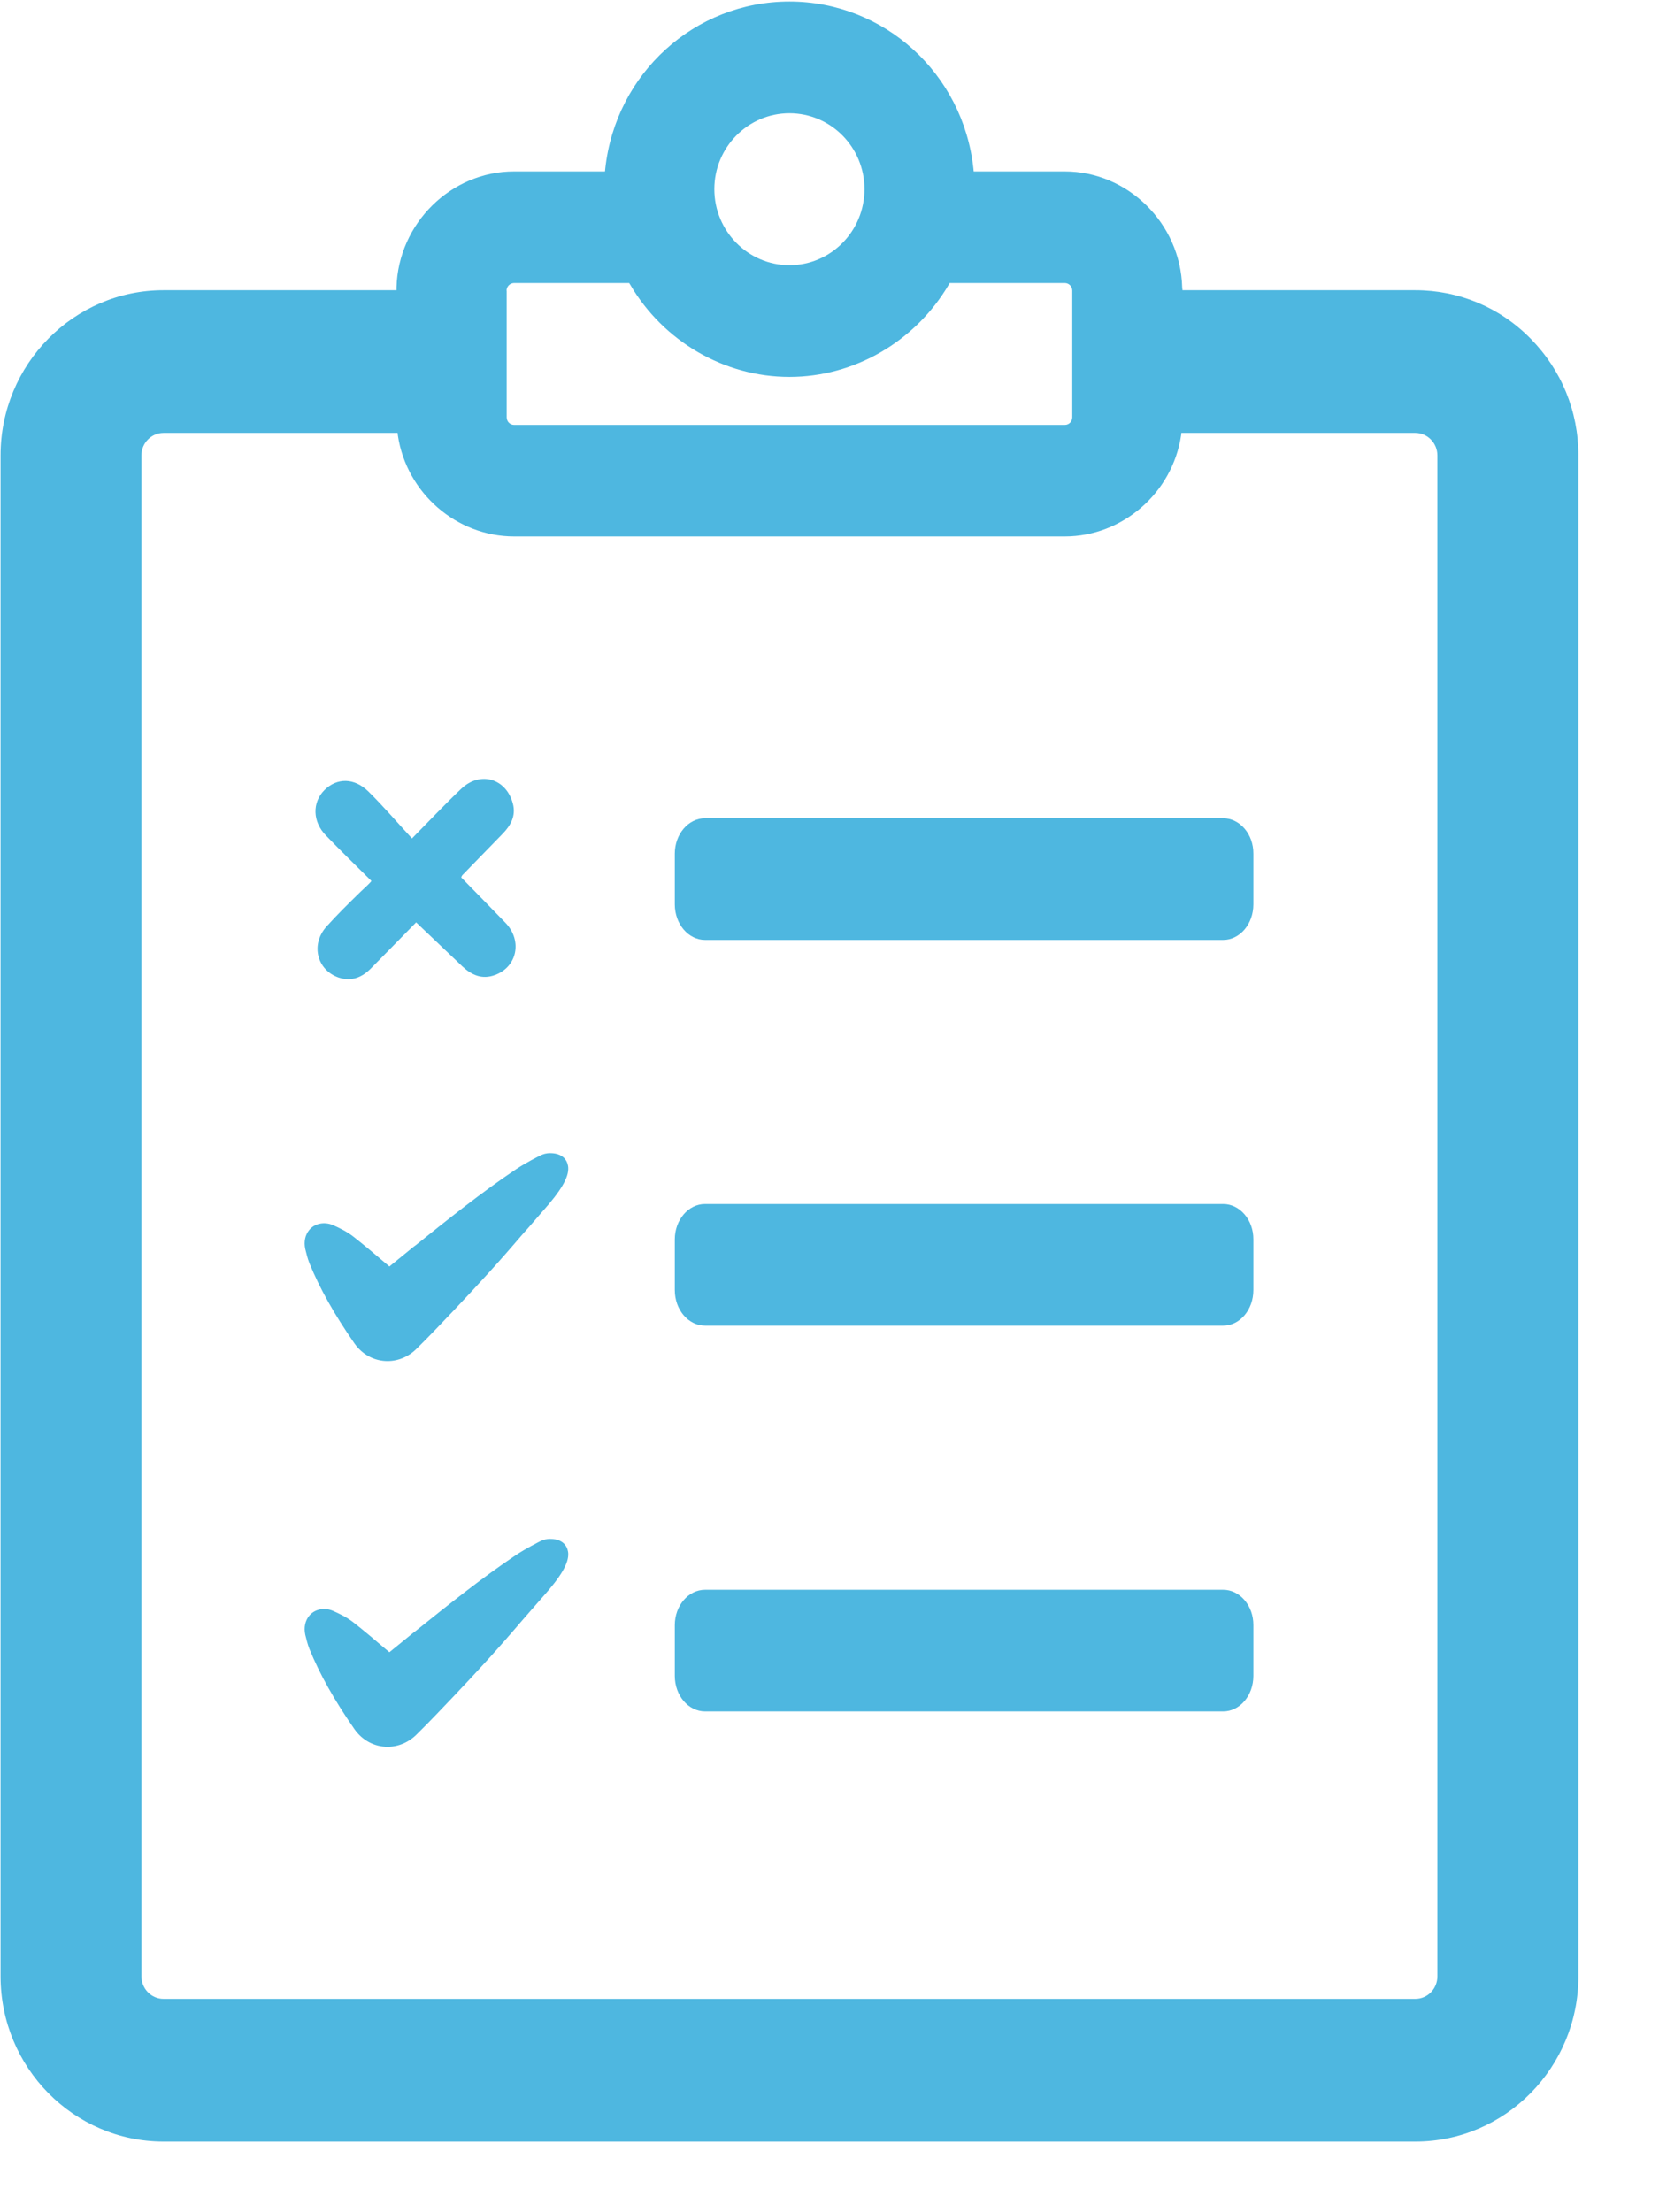 <?xml version="1.0" encoding="UTF-8" standalone="no"?>
<svg width="12px" height="16px" viewBox="0 0 12 16" version="1.1" xmlns="http://www.w3.org/2000/svg" xmlns:xlink="http://www.w3.org/1999/xlink">
    <!-- Generator: Sketch 40.2 (33826) - http://www.bohemiancoding.com/sketch -->
    <title>审核(4)</title>
    <desc>Created with Sketch.</desc>
    <defs></defs>
    <g id="Page-1" stroke="none" stroke-width="1" fill="none" fill-rule="evenodd">
        <g id="用药警示信息" transform="translate(-15, -210)" fill="#4EB7E0">
            <g id="Group-18" transform="translate(0, 93)">
                <g id="Group-21">
                    <g id="审核(4)" transform="translate(15, 117)">
                        <path d="M11.071,2.449 C10.849,2.223 10.552,2.099 10.237,2.099 L8.553,2.099 L8.551,2.078 C8.539,1.616 8.158,1.24 7.702,1.24 L7.043,1.24 L7.041,1.22 C6.967,0.531 6.395,0.011 5.71,0.011 C5.025,0.011 4.453,0.531 4.378,1.22 L4.376,1.24 L3.718,1.24 C3.262,1.24 2.881,1.616 2.868,2.078 L2.868,2.099 L1.183,2.099 C0.533,2.099 0.004,2.635 0.004,3.293 L0.004,14.294 C0.004,14.953 0.533,15.489 1.183,15.489 L1.183,15.489 L10.238,15.489 C10.888,15.489 11.417,14.953 11.417,14.294 L11.417,3.294 C11.417,2.974 11.294,2.675 11.071,2.449 L11.071,2.449 Z M5.71,0.819 C6.01,0.819 6.253,1.065 6.253,1.368 C6.253,1.672 6.01,1.918 5.71,1.918 C5.411,1.918 5.167,1.672 5.167,1.368 C5.167,1.065 5.411,0.819 5.71,0.819 L5.71,0.819 Z M3.664,2.102 C3.664,2.072 3.689,2.047 3.719,2.047 L4.551,2.047 L4.558,2.058 C4.799,2.47 5.24,2.726 5.71,2.726 C6.18,2.726 6.621,2.47 6.863,2.058 L6.869,2.047 L7.702,2.047 C7.732,2.047 7.756,2.072 7.756,2.102 L7.756,3.018 C7.756,3.049 7.732,3.073 7.702,3.073 L3.719,3.073 C3.689,3.073 3.665,3.049 3.665,3.018 L3.665,2.102 L3.664,2.102 L3.664,2.102 Z M10.397,14.294 C10.397,14.384 10.326,14.457 10.237,14.457 L1.183,14.457 C1.095,14.457 1.023,14.384 1.023,14.294 L1.023,3.293 C1.023,3.204 1.095,3.131 1.183,3.131 L2.876,3.131 L2.878,3.15 C2.941,3.566 3.302,3.88 3.719,3.88 L7.702,3.88 C8.118,3.88 8.48,3.566 8.543,3.15 L8.545,3.131 L10.237,3.131 C10.325,3.131 10.397,3.204 10.397,3.294 L10.397,14.294 L10.397,14.294 L10.397,14.294 Z" id="Shape"></path>
                        <path d="M8.848,5.918 L5.1,5.918 C4.979,5.918 4.881,6.033 4.881,6.174 L4.881,6.541 C4.881,6.683 4.979,6.798 5.1,6.798 L8.848,6.798 C8.968,6.798 9.066,6.683 9.066,6.541 L9.066,6.174 C9.067,6.033 8.968,5.918 8.848,5.918 L8.848,5.918 Z" id="Shape"></path>
                        <path d="M8.848,8.708 L5.1,8.708 C4.979,8.708 4.881,8.823 4.881,8.964 L4.881,9.331 C4.881,9.473 4.979,9.588 5.1,9.588 L8.848,9.588 C8.968,9.588 9.066,9.473 9.066,9.331 L9.066,8.964 C9.067,8.823 8.968,8.708 8.848,8.708 L8.848,8.708 Z" id="Shape"></path>
                        <path d="M2.686,6.371 C2.689,6.375 2.637,6.423 2.611,6.447 C2.526,6.53 2.44,6.614 2.361,6.702 C2.245,6.832 2.293,7.018 2.452,7.071 C2.545,7.101 2.621,7.068 2.686,7.001 C2.792,6.894 2.897,6.786 3.01,6.671 C3.126,6.781 3.235,6.885 3.344,6.989 C3.412,7.053 3.487,7.086 3.58,7.052 C3.741,6.993 3.78,6.804 3.657,6.675 C3.552,6.566 3.446,6.459 3.336,6.346 C3.339,6.339 3.341,6.333 3.346,6.328 C3.442,6.229 3.539,6.13 3.636,6.03 C3.694,5.97 3.733,5.901 3.71,5.813 C3.662,5.63 3.474,5.574 3.336,5.705 C3.223,5.812 3.115,5.927 2.98,6.064 C2.87,5.945 2.772,5.83 2.664,5.724 C2.562,5.624 2.437,5.625 2.347,5.714 C2.257,5.804 2.26,5.943 2.358,6.043 C2.459,6.148 2.557,6.243 2.686,6.371 L2.686,6.371 Z" id="Shape"></path>
                        <path d="M3.978,8.34 C3.971,8.34 3.965,8.341 3.961,8.341 C3.934,8.344 3.913,8.354 3.896,8.363 L3.843,8.391 C3.808,8.41 3.77,8.432 3.732,8.457 C3.479,8.627 3.24,8.819 3.007,9.006 L2.992,9.017 C2.936,9.062 2.88,9.108 2.825,9.153 L2.817,9.16 L2.781,9.13 C2.714,9.073 2.638,9.008 2.56,8.947 C2.511,8.908 2.455,8.881 2.407,8.86 C2.344,8.834 2.274,8.849 2.236,8.897 C2.207,8.933 2.197,8.981 2.208,9.033 C2.216,9.065 2.224,9.1 2.238,9.136 C2.313,9.319 2.416,9.503 2.563,9.715 C2.62,9.797 2.708,9.844 2.803,9.844 C2.881,9.844 2.957,9.812 3.015,9.753 C3.061,9.708 3.108,9.66 3.155,9.611 C3.317,9.442 3.489,9.26 3.656,9.07 C3.697,9.023 3.738,8.976 3.778,8.929 L3.826,8.875 C3.855,8.841 3.885,8.806 3.915,8.772 L3.923,8.763 C4.059,8.611 4.115,8.515 4.11,8.443 C4.108,8.419 4.094,8.34 3.978,8.34 L3.978,8.34 Z" id="Shape"></path>
                        <path d="M3.978,11.13 C3.971,11.13 3.965,11.131 3.961,11.131 C3.934,11.134 3.913,11.144 3.896,11.153 L3.843,11.181 C3.808,11.2 3.77,11.222 3.732,11.247 C3.479,11.417 3.24,11.609 3.007,11.796 L2.992,11.807 C2.936,11.852 2.88,11.898 2.825,11.943 L2.817,11.95 L2.781,11.92 C2.714,11.863 2.638,11.798 2.56,11.737 C2.511,11.698 2.455,11.671 2.407,11.65 C2.344,11.624 2.274,11.639 2.236,11.687 C2.207,11.723 2.197,11.771 2.208,11.823 C2.216,11.855 2.224,11.89 2.238,11.926 C2.313,12.109 2.416,12.293 2.563,12.505 C2.62,12.587 2.708,12.634 2.803,12.634 C2.881,12.634 2.957,12.602 3.015,12.543 C3.061,12.498 3.108,12.45 3.155,12.401 C3.317,12.232 3.489,12.051 3.656,11.86 C3.697,11.813 3.738,11.766 3.778,11.719 L3.825,11.665 C3.855,11.631 3.885,11.596 3.915,11.562 L3.923,11.553 C4.059,11.401 4.115,11.305 4.11,11.233 C4.108,11.209 4.094,11.13 3.978,11.13 L3.978,11.13 Z" id="Shape"></path>
                        <path d="M8.848,11.498 L5.1,11.498 C4.979,11.498 4.881,11.613 4.881,11.754 L4.881,12.121 C4.881,12.263 4.979,12.378 5.1,12.378 L8.848,12.378 C8.968,12.378 9.066,12.263 9.066,12.121 L9.066,11.754 C9.067,11.613 8.968,11.498 8.848,11.498 L8.848,11.498 Z" id="Shape"></path>
                    </g>
                </g>
            </g>
        </g>
    </g>
</svg>
